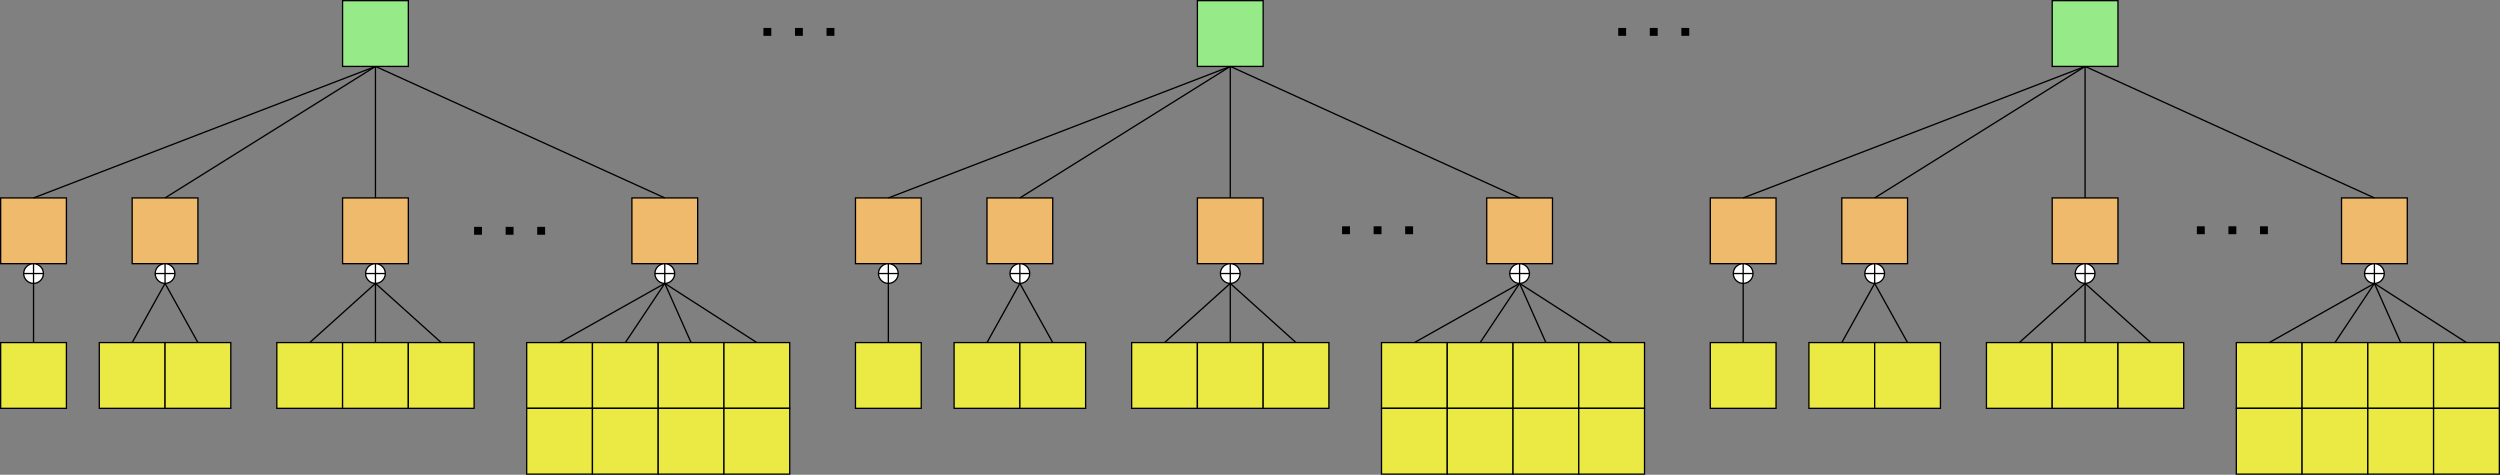 <?xml version="1.0" encoding="UTF-8"?>
<!DOCTYPE svg PUBLIC "-//W3C//DTD SVG 1.1//EN" "http://www.w3.org/Graphics/SVG/1.1/DTD/svg11.dtd">
<svg xmlns="http://www.w3.org/2000/svg" xmlns:xlink="http://www.w3.org/1999/xlink" version="1.1" width="1901px" height="361px" viewBox="-0.5 -0.5 1901 361"><rect x="-0.5" y="-0.5" width="1901" height="361" fill="#808080" stroke="none"/><defs/><g><rect x="0" y="150" width="50" height="50" fill="#f0ba6c" stroke="rgb(0, 0, 0)" pointer-events="all"/><rect x="100" y="150" width="50" height="50" fill="#f0ba6c" stroke="rgb(0, 0, 0)" pointer-events="all"/><rect x="260" y="150" width="50" height="50" fill="#f0ba6c" stroke="rgb(0, 0, 0)" pointer-events="all"/><rect x="480" y="150" width="50" height="50" fill="#f0ba6c" stroke="rgb(0, 0, 0)" pointer-events="all"/><rect x="0" y="260" width="50" height="50" fill="#ebea44" stroke="rgb(0, 0, 0)" pointer-events="all"/><rect x="75" y="260" width="50" height="50" fill="#ebea44" stroke="rgb(0, 0, 0)" pointer-events="all"/><rect x="125" y="260" width="50" height="50" fill="#ebea44" stroke="rgb(0, 0, 0)" pointer-events="all"/><rect x="210" y="260" width="50" height="50" fill="#ebea44" stroke="rgb(0, 0, 0)" pointer-events="all"/><rect x="260" y="260" width="50" height="50" fill="#ebea44" stroke="rgb(0, 0, 0)" pointer-events="all"/><rect x="310" y="260" width="50" height="50" fill="#ebea44" stroke="rgb(0, 0, 0)" pointer-events="all"/><rect x="400" y="260" width="50" height="50" fill="#ebea44" stroke="rgb(0, 0, 0)" pointer-events="all"/><rect x="450" y="260" width="50" height="50" fill="#ebea44" stroke="rgb(0, 0, 0)" pointer-events="all"/><rect x="500" y="260" width="50" height="50" fill="#ebea44" stroke="rgb(0, 0, 0)" pointer-events="all"/><rect x="550" y="260" width="50" height="50" fill="#ebea44" stroke="rgb(0, 0, 0)" pointer-events="all"/><rect x="400" y="310" width="50" height="50" fill="#ebea44" stroke="rgb(0, 0, 0)" pointer-events="all"/><rect x="450" y="310" width="50" height="50" fill="#ebea44" stroke="rgb(0, 0, 0)" pointer-events="all"/><rect x="500" y="310" width="50" height="50" fill="#ebea44" stroke="rgb(0, 0, 0)" pointer-events="all"/><rect x="550" y="310" width="50" height="50" fill="#ebea44" stroke="rgb(0, 0, 0)" pointer-events="all"/><path d="M 25 150 L 285 50" fill="none" stroke="rgb(0, 0, 0)" stroke-miterlimit="10" pointer-events="stroke"/><path d="M 125 150 L 285 50" fill="none" stroke="rgb(0, 0, 0)" stroke-miterlimit="10" pointer-events="stroke"/><path d="M 285 150 L 285 50" fill="none" stroke="rgb(0, 0, 0)" stroke-miterlimit="10" pointer-events="stroke"/><path d="M 505 150 L 285 50" fill="none" stroke="rgb(0, 0, 0)" stroke-miterlimit="10" pointer-events="stroke"/><path d="M 25 260 L 25 215" fill="none" stroke="rgb(0, 0, 0)" stroke-miterlimit="10" pointer-events="stroke"/><path d="M 150 260 L 125 215" fill="none" stroke="rgb(0, 0, 0)" stroke-miterlimit="10" pointer-events="stroke"/><path d="M 235 260 L 285 215" fill="none" stroke="rgb(0, 0, 0)" stroke-miterlimit="10" pointer-events="stroke"/><path d="M 335 260 L 285 215" fill="none" stroke="rgb(0, 0, 0)" stroke-miterlimit="10" pointer-events="stroke"/><path d="M 425 260 L 505 215" fill="none" stroke="rgb(0, 0, 0)" stroke-miterlimit="10" pointer-events="stroke"/><path d="M 475 260 L 505 215" fill="none" stroke="rgb(0, 0, 0)" stroke-miterlimit="10" pointer-events="stroke"/><path d="M 575 260 L 505 215" fill="none" stroke="rgb(0, 0, 0)" stroke-miterlimit="10" pointer-events="stroke"/><path d="M 360 175 L 420 175" fill="none" stroke="rgb(0, 0, 0)" stroke-width="6" stroke-miterlimit="10" stroke-dasharray="6 18" pointer-events="stroke"/><rect x="260" y="0" width="50" height="50" fill="#96eb88" stroke="rgb(0, 0, 0)" pointer-events="all"/><rect x="650" y="150" width="50" height="50" fill="#f0ba6c" stroke="rgb(0, 0, 0)" pointer-events="all"/><rect x="750" y="150" width="50" height="50" fill="#f0ba6c" stroke="rgb(0, 0, 0)" pointer-events="all"/><rect x="910" y="150" width="50" height="50" fill="#f0ba6c" stroke="rgb(0, 0, 0)" pointer-events="all"/><rect x="1130" y="150" width="50" height="50" fill="#f0ba6c" stroke="rgb(0, 0, 0)" pointer-events="all"/><rect x="650" y="260" width="50" height="50" fill="#ebea44" stroke="rgb(0, 0, 0)" pointer-events="all"/><rect x="725" y="260" width="50" height="50" fill="#ebea44" stroke="rgb(0, 0, 0)" pointer-events="all"/><rect x="775" y="260" width="50" height="50" fill="#ebea44" stroke="rgb(0, 0, 0)" pointer-events="all"/><rect x="860" y="260" width="50" height="50" fill="#ebea44" stroke="rgb(0, 0, 0)" pointer-events="all"/><rect x="910" y="260" width="50" height="50" fill="#ebea44" stroke="rgb(0, 0, 0)" pointer-events="all"/><rect x="960" y="260" width="50" height="50" fill="#ebea44" stroke="rgb(0, 0, 0)" pointer-events="all"/><rect x="1050" y="260" width="50" height="50" fill="#ebea44" stroke="rgb(0, 0, 0)" pointer-events="all"/><rect x="1100" y="260" width="50" height="50" fill="#ebea44" stroke="rgb(0, 0, 0)" pointer-events="all"/><rect x="1150" y="260" width="50" height="50" fill="#ebea44" stroke="rgb(0, 0, 0)" pointer-events="all"/><rect x="1200" y="260" width="50" height="50" fill="#ebea44" stroke="rgb(0, 0, 0)" pointer-events="all"/><rect x="1050" y="310" width="50" height="50" fill="#ebea44" stroke="rgb(0, 0, 0)" pointer-events="all"/><rect x="1100" y="310" width="50" height="50" fill="#ebea44" stroke="rgb(0, 0, 0)" pointer-events="all"/><rect x="1150" y="310" width="50" height="50" fill="#ebea44" stroke="rgb(0, 0, 0)" pointer-events="all"/><rect x="1200" y="310" width="50" height="50" fill="#ebea44" stroke="rgb(0, 0, 0)" pointer-events="all"/><path d="M 675 150 L 935 50" fill="none" stroke="rgb(0, 0, 0)" stroke-miterlimit="10" pointer-events="stroke"/><path d="M 775 150 L 935 50" fill="none" stroke="rgb(0, 0, 0)" stroke-miterlimit="10" pointer-events="stroke"/><path d="M 935 150 L 935 50" fill="none" stroke="rgb(0, 0, 0)" stroke-miterlimit="10" pointer-events="stroke"/><path d="M 1155 150 L 935 50" fill="none" stroke="rgb(0, 0, 0)" stroke-miterlimit="10" pointer-events="stroke"/><path d="M 675 260 L 675 215" fill="none" stroke="rgb(0, 0, 0)" stroke-miterlimit="10" pointer-events="stroke"/><path d="M 800 260 L 775 215" fill="none" stroke="rgb(0, 0, 0)" stroke-miterlimit="10" pointer-events="stroke"/><path d="M 885 260 L 935 215" fill="none" stroke="rgb(0, 0, 0)" stroke-miterlimit="10" pointer-events="stroke"/><path d="M 985 260 L 935 215" fill="none" stroke="rgb(0, 0, 0)" stroke-miterlimit="10" pointer-events="stroke"/><path d="M 1075 260 L 1155 215" fill="none" stroke="rgb(0, 0, 0)" stroke-miterlimit="10" pointer-events="stroke"/><path d="M 1175 260 L 1155 215" fill="none" stroke="rgb(0, 0, 0)" stroke-miterlimit="10" pointer-events="stroke"/><path d="M 1225 260 L 1155 215" fill="none" stroke="rgb(0, 0, 0)" stroke-miterlimit="10" pointer-events="stroke"/><rect x="910" y="0" width="50" height="50" fill="#96eb88" stroke="rgb(0, 0, 0)" pointer-events="all"/><rect x="1300" y="150" width="50" height="50" fill="#f0ba6c" stroke="rgb(0, 0, 0)" pointer-events="all"/><rect x="1400" y="150" width="50" height="50" fill="#f0ba6c" stroke="rgb(0, 0, 0)" pointer-events="all"/><rect x="1560" y="150" width="50" height="50" fill="#f0ba6c" stroke="rgb(0, 0, 0)" pointer-events="all"/><rect x="1780" y="150" width="50" height="50" fill="#f0ba6c" stroke="rgb(0, 0, 0)" pointer-events="all"/><rect x="1300" y="260" width="50" height="50" fill="#ebea44" stroke="rgb(0, 0, 0)" pointer-events="all"/><rect x="1375" y="260" width="50" height="50" fill="#ebea44" stroke="rgb(0, 0, 0)" pointer-events="all"/><rect x="1425" y="260" width="50" height="50" fill="#ebea44" stroke="rgb(0, 0, 0)" pointer-events="all"/><rect x="1510" y="260" width="50" height="50" fill="#ebea44" stroke="rgb(0, 0, 0)" pointer-events="all"/><rect x="1560" y="260" width="50" height="50" fill="#ebea44" stroke="rgb(0, 0, 0)" pointer-events="all"/><rect x="1610" y="260" width="50" height="50" fill="#ebea44" stroke="rgb(0, 0, 0)" pointer-events="all"/><rect x="1700" y="260" width="50" height="50" fill="#ebea44" stroke="rgb(0, 0, 0)" pointer-events="all"/><rect x="1750" y="260" width="50" height="50" fill="#ebea44" stroke="rgb(0, 0, 0)" pointer-events="all"/><rect x="1800" y="260" width="50" height="50" fill="#ebea44" stroke="rgb(0, 0, 0)" pointer-events="all"/><rect x="1850" y="260" width="50" height="50" fill="#ebea44" stroke="rgb(0, 0, 0)" pointer-events="all"/><rect x="1700" y="310" width="50" height="50" fill="#ebea44" stroke="rgb(0, 0, 0)" pointer-events="all"/><rect x="1750" y="310" width="50" height="50" fill="#ebea44" stroke="rgb(0, 0, 0)" pointer-events="all"/><rect x="1800" y="310" width="50" height="50" fill="#ebea44" stroke="rgb(0, 0, 0)" pointer-events="all"/><rect x="1850" y="310" width="50" height="50" fill="#ebea44" stroke="rgb(0, 0, 0)" pointer-events="all"/><path d="M 1325 150 L 1585 50" fill="none" stroke="rgb(0, 0, 0)" stroke-miterlimit="10" pointer-events="stroke"/><path d="M 1425 150 L 1585 50" fill="none" stroke="rgb(0, 0, 0)" stroke-miterlimit="10" pointer-events="stroke"/><path d="M 1585 150 L 1585 50" fill="none" stroke="rgb(0, 0, 0)" stroke-miterlimit="10" pointer-events="stroke"/><path d="M 1805 150 L 1585 50" fill="none" stroke="rgb(0, 0, 0)" stroke-miterlimit="10" pointer-events="stroke"/><rect x="1560" y="0" width="50" height="50" fill="#96eb88" stroke="rgb(0, 0, 0)" pointer-events="all"/><path d="M 1020 174.58 L 1080 174.58" fill="none" stroke="rgb(0, 0, 0)" stroke-width="6" stroke-miterlimit="10" stroke-dasharray="6 18" pointer-events="stroke"/><path d="M 1670 174.58 L 1730 174.58" fill="none" stroke="rgb(0, 0, 0)" stroke-width="6" stroke-miterlimit="10" stroke-dasharray="6 18" pointer-events="stroke"/><path d="M 1230 23.75 L 1290 23.75" fill="none" stroke="rgb(0, 0, 0)" stroke-width="6" stroke-miterlimit="10" stroke-dasharray="6 18" pointer-events="stroke"/><path d="M 580 23.75 L 640 23.75" fill="none" stroke="rgb(0, 0, 0)" stroke-width="6" stroke-miterlimit="10" stroke-dasharray="6 18" pointer-events="stroke"/><ellipse cx="25" cy="207.5" rx="7.5" ry="7.5" fill="rgb(255, 255, 255)" stroke="rgb(0, 0, 0)" pointer-events="all"/><path d="M 17.5 207.5 L 32.5 207.5" fill="none" stroke="rgb(0, 0, 0)" stroke-miterlimit="10" pointer-events="all"/><path d="M 25 200 L 25 215" fill="none" stroke="rgb(0, 0, 0)" stroke-miterlimit="10" pointer-events="all"/><ellipse cx="675" cy="207.5" rx="7.5" ry="7.5" fill="rgb(255, 255, 255)" stroke="rgb(0, 0, 0)" pointer-events="all"/><path d="M 667.5 207.5 L 682.5 207.5" fill="none" stroke="rgb(0, 0, 0)" stroke-miterlimit="10" pointer-events="all"/><path d="M 675 200 L 675 215" fill="none" stroke="rgb(0, 0, 0)" stroke-miterlimit="10" pointer-events="all"/><ellipse cx="125" cy="207.5" rx="7.5" ry="7.5" fill="rgb(255, 255, 255)" stroke="rgb(0, 0, 0)" pointer-events="all"/><path d="M 117.5 207.5 L 132.5 207.5" fill="none" stroke="rgb(0, 0, 0)" stroke-miterlimit="10" pointer-events="all"/><path d="M 125 200 L 125 215" fill="none" stroke="rgb(0, 0, 0)" stroke-miterlimit="10" pointer-events="all"/><path d="M 100 260 L 125 215" fill="none" stroke="rgb(0, 0, 0)" stroke-miterlimit="10" pointer-events="stroke"/><ellipse cx="285" cy="207.5" rx="7.5" ry="7.5" fill="rgb(255, 255, 255)" stroke="rgb(0, 0, 0)" pointer-events="all"/><path d="M 277.5 207.5 L 292.5 207.5" fill="none" stroke="rgb(0, 0, 0)" stroke-miterlimit="10" pointer-events="all"/><path d="M 285 200 L 285 215" fill="none" stroke="rgb(0, 0, 0)" stroke-miterlimit="10" pointer-events="all"/><path d="M 285 260 L 285 215" fill="none" stroke="rgb(0, 0, 0)" stroke-miterlimit="10" pointer-events="stroke"/><ellipse cx="505" cy="207.5" rx="7.5" ry="7.5" fill="rgb(255, 255, 255)" stroke="rgb(0, 0, 0)" pointer-events="all"/><path d="M 497.5 207.5 L 512.5 207.5" fill="none" stroke="rgb(0, 0, 0)" stroke-miterlimit="10" pointer-events="all"/><path d="M 505 200 L 505 215" fill="none" stroke="rgb(0, 0, 0)" stroke-miterlimit="10" pointer-events="all"/><path d="M 525 260 L 505 215" fill="none" stroke="rgb(0, 0, 0)" stroke-miterlimit="10" pointer-events="stroke"/><ellipse cx="775" cy="207.5" rx="7.5" ry="7.5" fill="rgb(255, 255, 255)" stroke="rgb(0, 0, 0)" pointer-events="all"/><path d="M 767.5 207.5 L 782.5 207.5" fill="none" stroke="rgb(0, 0, 0)" stroke-miterlimit="10" pointer-events="all"/><path d="M 775 200 L 775 215" fill="none" stroke="rgb(0, 0, 0)" stroke-miterlimit="10" pointer-events="all"/><path d="M 750 260 L 775 215" fill="none" stroke="rgb(0, 0, 0)" stroke-miterlimit="10" pointer-events="stroke"/><ellipse cx="935" cy="207.5" rx="7.5" ry="7.5" fill="rgb(255, 255, 255)" stroke="rgb(0, 0, 0)" pointer-events="all"/><path d="M 927.5 207.5 L 942.5 207.5" fill="none" stroke="rgb(0, 0, 0)" stroke-miterlimit="10" pointer-events="all"/><path d="M 935 200 L 935 215" fill="none" stroke="rgb(0, 0, 0)" stroke-miterlimit="10" pointer-events="all"/><path d="M 935 260 L 935 215" fill="none" stroke="rgb(0, 0, 0)" stroke-miterlimit="10" pointer-events="stroke"/><ellipse cx="1155" cy="207.5" rx="7.5" ry="7.5" fill="rgb(255, 255, 255)" stroke="rgb(0, 0, 0)" pointer-events="all"/><path d="M 1147.5 207.5 L 1162.5 207.5" fill="none" stroke="rgb(0, 0, 0)" stroke-miterlimit="10" pointer-events="all"/><path d="M 1155 200 L 1155 215" fill="none" stroke="rgb(0, 0, 0)" stroke-miterlimit="10" pointer-events="all"/><path d="M 1125 260 L 1155 215" fill="none" stroke="rgb(0, 0, 0)" stroke-miterlimit="10" pointer-events="stroke"/><ellipse cx="1325" cy="207.5" rx="7.5" ry="7.5" fill="rgb(255, 255, 255)" stroke="rgb(0, 0, 0)" pointer-events="all"/><path d="M 1317.5 207.5 L 1332.5 207.5" fill="none" stroke="rgb(0, 0, 0)" stroke-miterlimit="10" pointer-events="all"/><path d="M 1325 200 L 1325 215" fill="none" stroke="rgb(0, 0, 0)" stroke-miterlimit="10" pointer-events="all"/><path d="M 1325 260 L 1325 215" fill="none" stroke="rgb(0, 0, 0)" stroke-miterlimit="10" pointer-events="stroke"/><path d="M 1450 260 L 1425 215" fill="none" stroke="rgb(0, 0, 0)" stroke-miterlimit="10" pointer-events="stroke"/><ellipse cx="1425" cy="207.5" rx="7.5" ry="7.5" fill="rgb(255, 255, 255)" stroke="rgb(0, 0, 0)" pointer-events="all"/><path d="M 1417.5 207.5 L 1432.5 207.5" fill="none" stroke="rgb(0, 0, 0)" stroke-miterlimit="10" pointer-events="all"/><path d="M 1425 200 L 1425 215" fill="none" stroke="rgb(0, 0, 0)" stroke-miterlimit="10" pointer-events="all"/><path d="M 1400 260 L 1425 215" fill="none" stroke="rgb(0, 0, 0)" stroke-miterlimit="10" pointer-events="stroke"/><path d="M 1585 260 L 1585 215" fill="none" stroke="rgb(0, 0, 0)" stroke-miterlimit="10" pointer-events="stroke"/><path d="M 1535 260 L 1585 215" fill="none" stroke="rgb(0, 0, 0)" stroke-miterlimit="10" pointer-events="stroke"/><ellipse cx="1585" cy="207.5" rx="7.5" ry="7.5" fill="rgb(255, 255, 255)" stroke="rgb(0, 0, 0)" pointer-events="all"/><path d="M 1577.5 207.5 L 1592.5 207.5" fill="none" stroke="rgb(0, 0, 0)" stroke-miterlimit="10" pointer-events="all"/><path d="M 1585 200 L 1585 215" fill="none" stroke="rgb(0, 0, 0)" stroke-miterlimit="10" pointer-events="all"/><path d="M 1635 260 L 1585 215" fill="none" stroke="rgb(0, 0, 0)" stroke-miterlimit="10" pointer-events="stroke"/><path d="M 1775 260 L 1805 215" fill="none" stroke="rgb(0, 0, 0)" stroke-miterlimit="10" pointer-events="stroke"/><path d="M 1825 260 L 1805 215" fill="none" stroke="rgb(0, 0, 0)" stroke-miterlimit="10" pointer-events="stroke"/><path d="M 1875 260 L 1805 215" fill="none" stroke="rgb(0, 0, 0)" stroke-miterlimit="10" pointer-events="stroke"/><ellipse cx="1805" cy="207.5" rx="7.5" ry="7.5" fill="rgb(255, 255, 255)" stroke="rgb(0, 0, 0)" pointer-events="all"/><path d="M 1797.5 207.5 L 1812.5 207.5" fill="none" stroke="rgb(0, 0, 0)" stroke-miterlimit="10" pointer-events="all"/><path d="M 1805 200 L 1805 215" fill="none" stroke="rgb(0, 0, 0)" stroke-miterlimit="10" pointer-events="all"/><path d="M 1725 260 L 1805 215" fill="none" stroke="rgb(0, 0, 0)" stroke-miterlimit="10" pointer-events="stroke"/></g></svg>